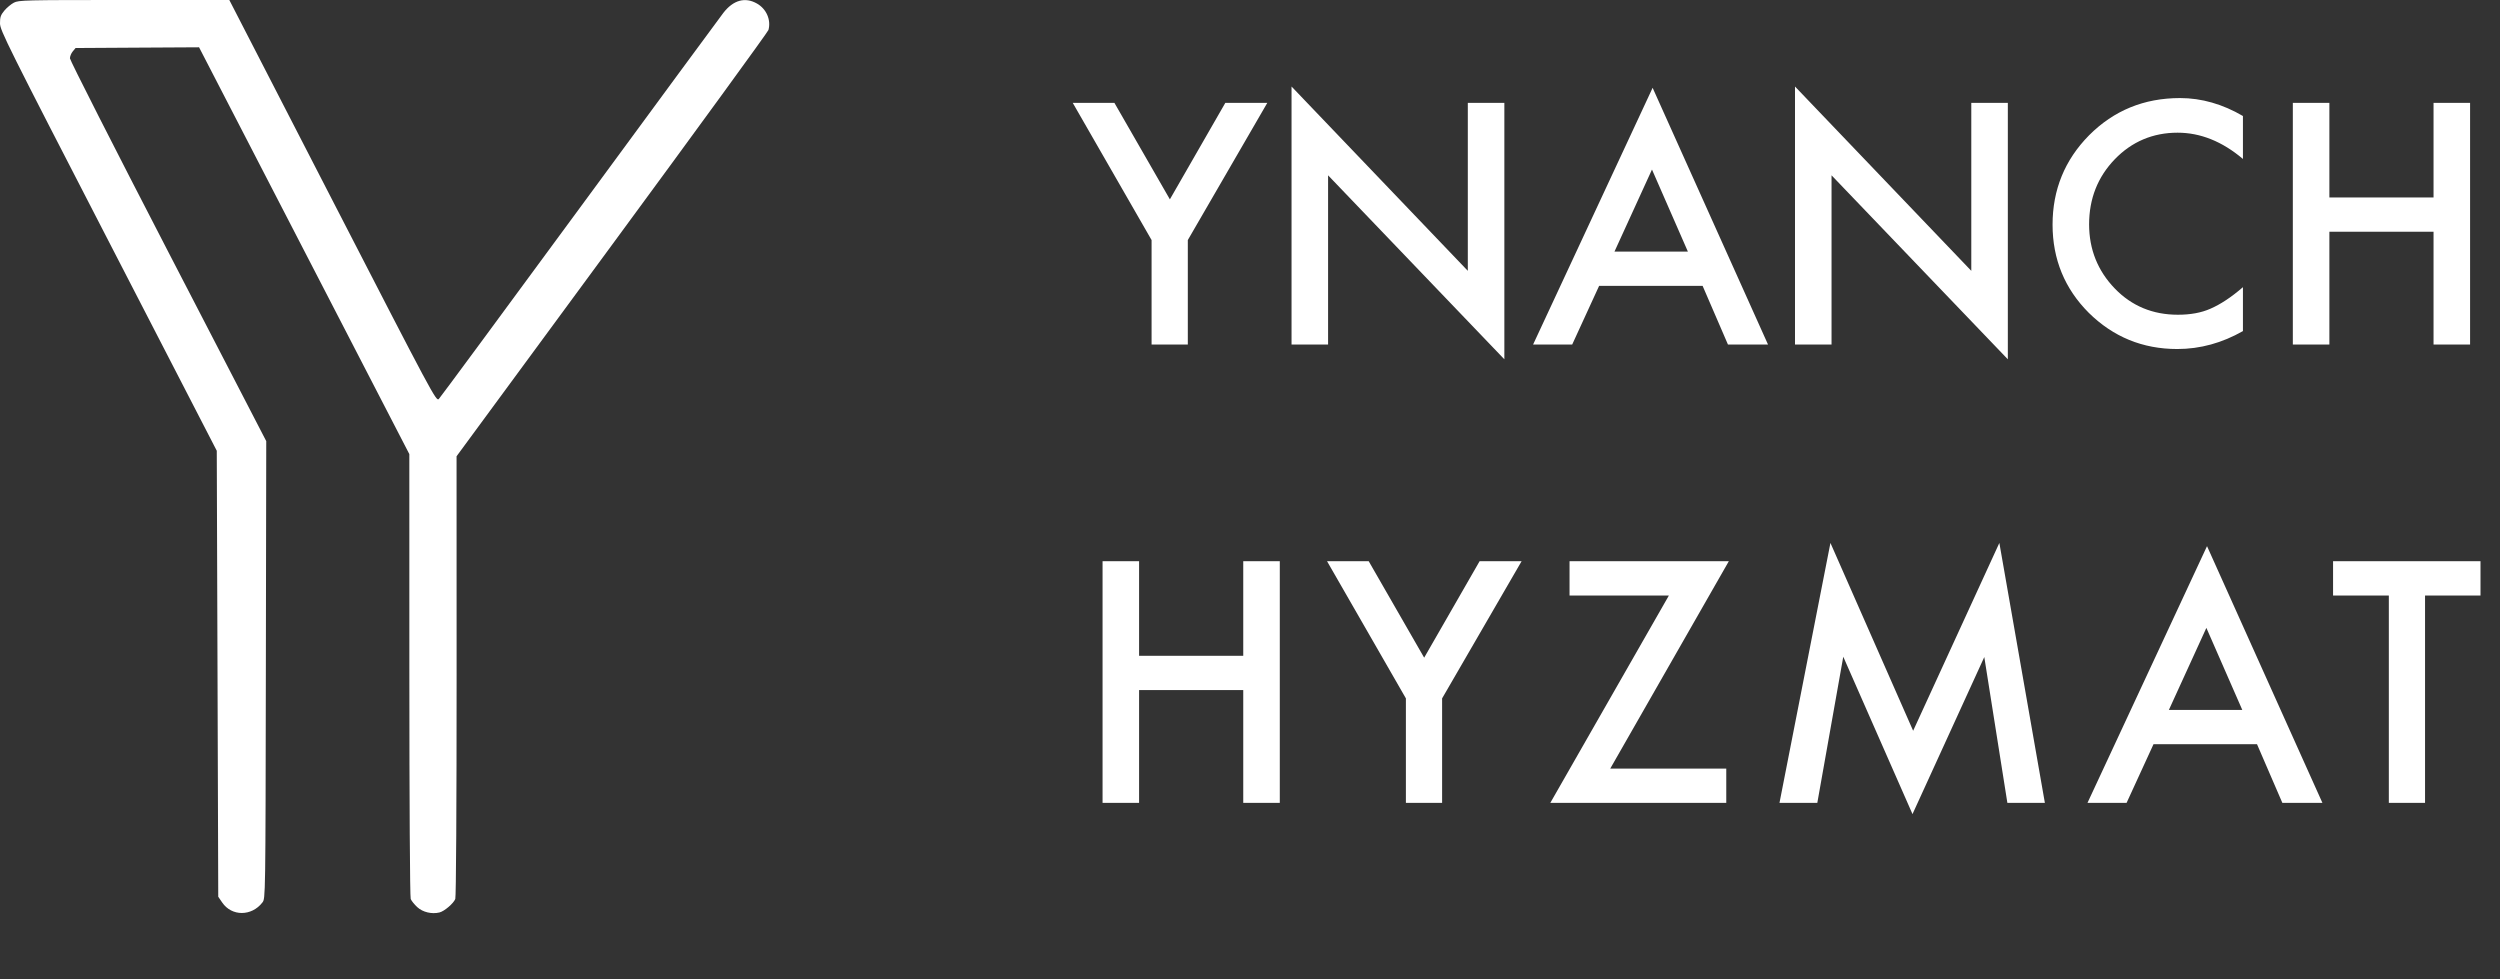 <svg width="120" height="47" viewBox="0 0 120 47" fill="none" xmlns="http://www.w3.org/2000/svg">
<rect x="0" y="0" width="120" height="47" fill="#333333" stroke="none"/>
<path fill-rule="evenodd" clip-rule="evenodd" d="M0.666 0.128C0.531 0.198 0.326 0.37 0.209 0.509C0.034 0.72 -0.002 0.824 8.77018e-05 1.121C0.002 1.456 0.342 2.137 5.204 11.558L10.405 21.637L10.441 32.34L10.476 43.044L10.665 43.32C11.123 43.993 12.078 43.991 12.597 43.317C12.743 43.127 12.743 43.115 12.761 32.151L12.78 21.175L8.068 12.073C5.477 7.066 3.357 2.893 3.357 2.8C3.357 2.706 3.418 2.556 3.493 2.467L3.628 2.305L6.592 2.287L9.555 2.27L14.601 12.034L19.648 21.797L19.649 32.395C19.65 38.481 19.677 43.06 19.714 43.151C19.749 43.238 19.889 43.413 20.026 43.54C20.288 43.784 20.724 43.889 21.096 43.798C21.329 43.741 21.77 43.364 21.854 43.15C21.892 43.051 21.918 38.715 21.917 32.442L21.915 21.901L29.377 11.753C33.482 6.172 36.861 1.53 36.886 1.439C37.018 0.957 36.789 0.429 36.336 0.171C35.764 -0.155 35.198 0.002 34.72 0.619C34.588 0.789 31.489 5 27.834 9.976C24.179 14.952 21.132 19.082 21.062 19.153C20.939 19.28 20.779 18.981 15.971 9.642L11.007 0H5.959C1.178 0 0.898 0.007 0.666 0.128Z" fill="white"/>
<path d="M57.015 16.538V11.523L60.83 4.938H58.815L56.154 9.569L53.492 4.938H51.492L55.276 11.523V16.538H57.015ZM63.748 8.415L72.209 17.246V4.938H70.455V13L61.994 4.153V16.538H63.748V8.415ZM79.295 8.138L81.018 12.076H77.495L79.295 8.138ZM84.865 16.538L79.326 4.215L73.588 16.538H75.465L76.757 13.723H81.726L82.942 16.538H84.865ZM87.914 8.415L96.376 17.246V4.938H94.622V13L86.16 4.153V16.538H87.914V8.415ZM107.661 5.569C106.692 5 105.677 4.707 104.646 4.707C102.908 4.707 101.461 5.307 100.277 6.492C99.108 7.677 98.523 9.107 98.523 10.784C98.523 12.446 99.108 13.861 100.261 15.015C101.431 16.169 102.846 16.753 104.508 16.753C105.615 16.753 106.661 16.461 107.661 15.892V13.784C107.092 14.277 106.569 14.615 106.108 14.815C105.661 15.015 105.138 15.107 104.538 15.107C103.338 15.107 102.323 14.692 101.508 13.846C100.692 13 100.277 11.969 100.277 10.769C100.277 9.538 100.692 8.492 101.508 7.646C102.323 6.8 103.338 6.369 104.523 6.369C105.615 6.369 106.661 6.784 107.661 7.63V5.569ZM110.056 4.938V16.538H111.81V11.123H116.81V16.538H118.564V4.938H116.81V9.477H111.81V4.938H110.056ZM52.923 26.938V38.538H54.676V33.123H59.676V38.538H61.43V26.938H59.676V31.477H54.676V26.938H52.923ZM69.221 38.538V33.523L73.037 26.938H71.021L68.36 31.569L65.698 26.938H63.698L67.483 33.523V38.538H69.221ZM75.338 26.938V28.584H80.107L74.415 38.538H82.861V36.892H77.292L82.984 26.938H75.338ZM88.477 31.523L91.8 39.077L95.246 31.538L96.354 38.538H98.154L95.969 26.061L91.831 35.077L87.861 26.061L85.415 38.538H87.231L88.477 31.523ZM105.906 30.138L107.63 34.077H104.106L105.906 30.138ZM111.476 38.538L105.937 26.215L100.199 38.538H102.076L103.368 35.723H108.337L109.553 38.538H111.476ZM119.064 26.938H111.987V28.584H114.664V38.538H116.402V28.584H119.064V26.938Z" fill="white"/>
</svg>

